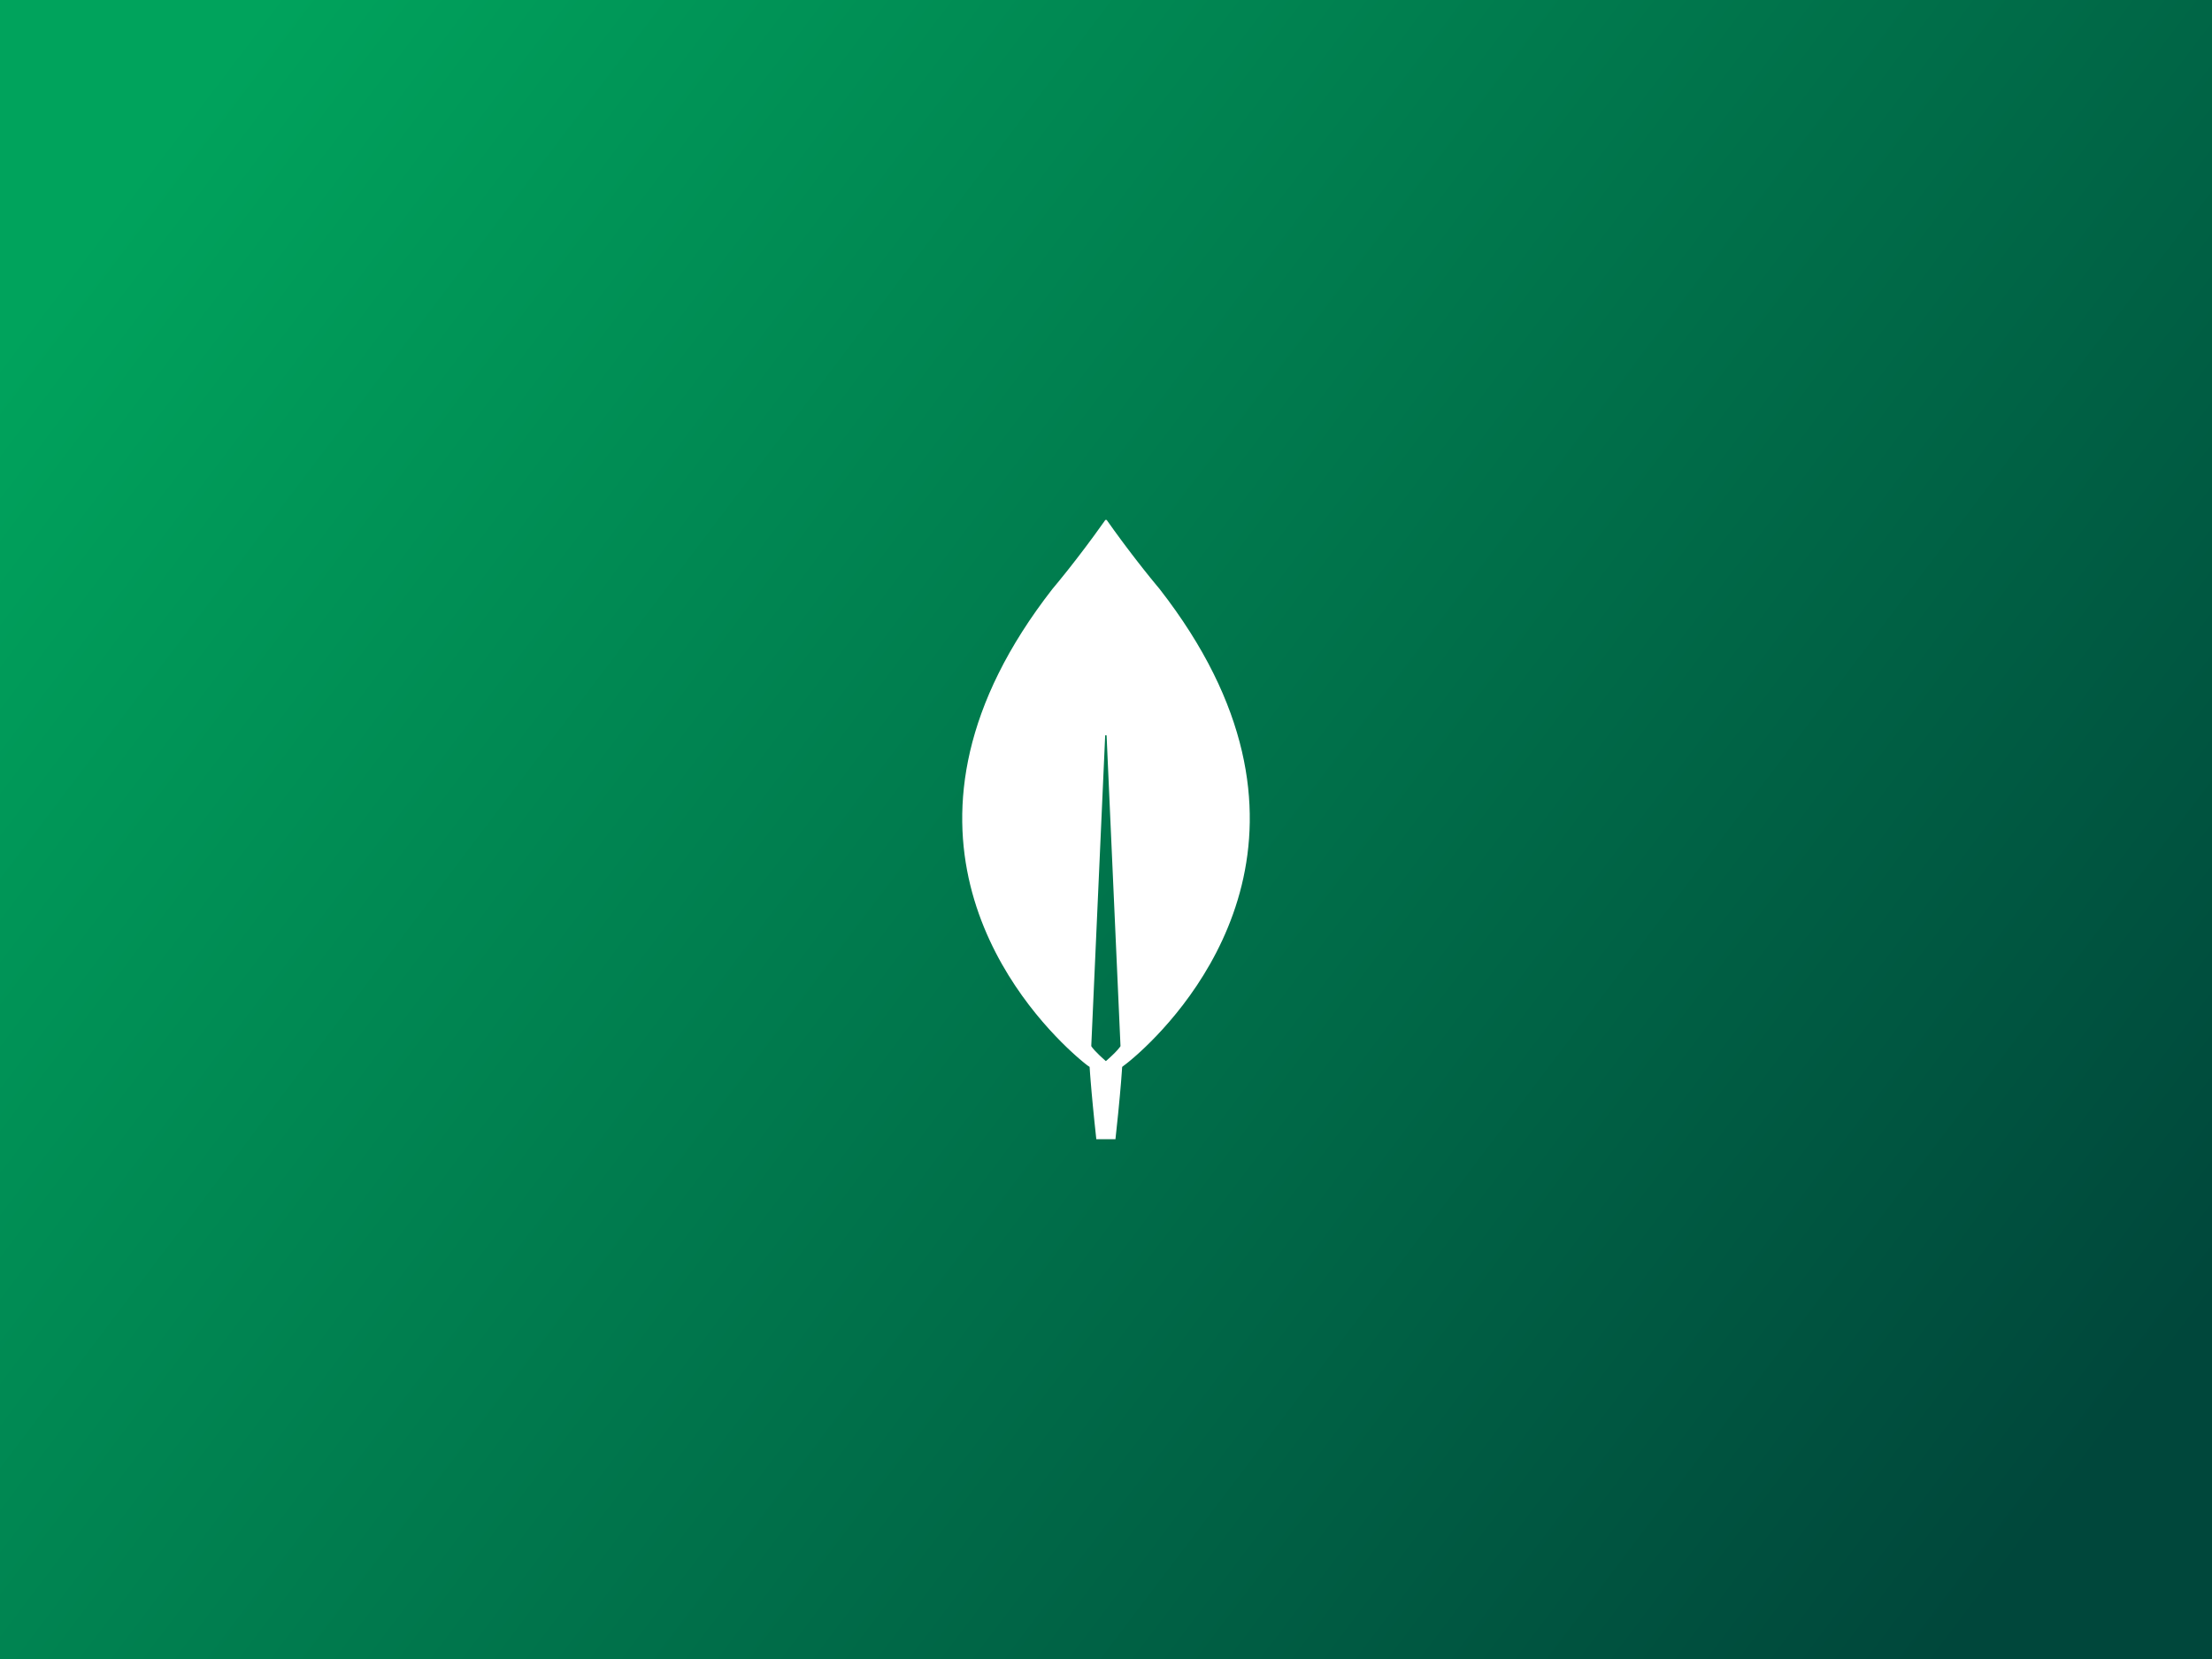 <svg xmlns="http://www.w3.org/2000/svg" width="400" height="300" viewBox="0 0 400 300"><defs><linearGradient id="a" x1="100%" x2="0%" y1="78.125%" y2="21.875%"><stop offset="0%" stop-color="#00473B"/><stop offset="100%" stop-color="#00A35C"/></linearGradient></defs><path fill="url(#a)" d="M400,0 L400,300 L0,300 L0,0 L400,0 Z M200.152,94.065 C200.065,93.978 199.936,93.978 199.849,94.065 L199.849,94.065 L199.653,94.344 L197.821,96.887 L196.424,98.769 L195.509,99.979 L194.522,101.265 L193.47,102.612 L192.646,103.65 L191.506,105.06 L190.921,105.771 L190.328,106.483 C157.431,148.678 182.734,179.624 192.908,189.397 L192.908,189.397 L193.625,190.074 C193.739,190.18 193.851,190.284 193.961,190.384 L193.961,190.384 L194.584,190.946 L195.138,191.431 L195.823,192.01 L196.174,192.296 L196.633,192.657 L197.036,192.929 L197.124,194.203 L197.228,195.533 L197.4,197.556 L197.612,199.839 L197.903,202.766 L198.248,206 L201.71,206 L202.196,201.388 L202.498,198.237 L202.703,195.886 C202.724,195.631 202.744,195.377 202.764,195.125 L202.764,195.125 L202.874,193.642 L202.922,192.929 L203.311,192.624 L203.531,192.463 L204.144,191.976 L204.583,191.612 L205.101,191.168 L205.693,190.647 L206.351,190.048 L207.069,189.373 C217.268,179.624 242.571,148.678 209.673,106.483 L209.673,106.483 L209.08,105.771 L208.496,105.06 L207.92,104.353 L206.803,102.956 L205.737,101.597 L204.732,100.294 L203.577,98.769 L202.745,97.653 L201.515,95.975 Z M199.86,133.004 C199.91,132.89 200.109,132.909 200.109,133.062 L200.109,133.062 L202.619,189.094 L202.619,189.182 L202.504,189.352 C202.289,189.65 201.961,190.009 201.611,190.363 L201.611,190.363 L201.187,190.78 L200.779,191.165 L200.272,191.626 L199.979,191.883 L199.809,191.735 L199.179,191.165 L198.77,190.78 C198.208,190.24 197.605,189.613 197.339,189.182 L197.339,189.182 L197.339,189.094 L199.849,133.062 Z"/></svg>